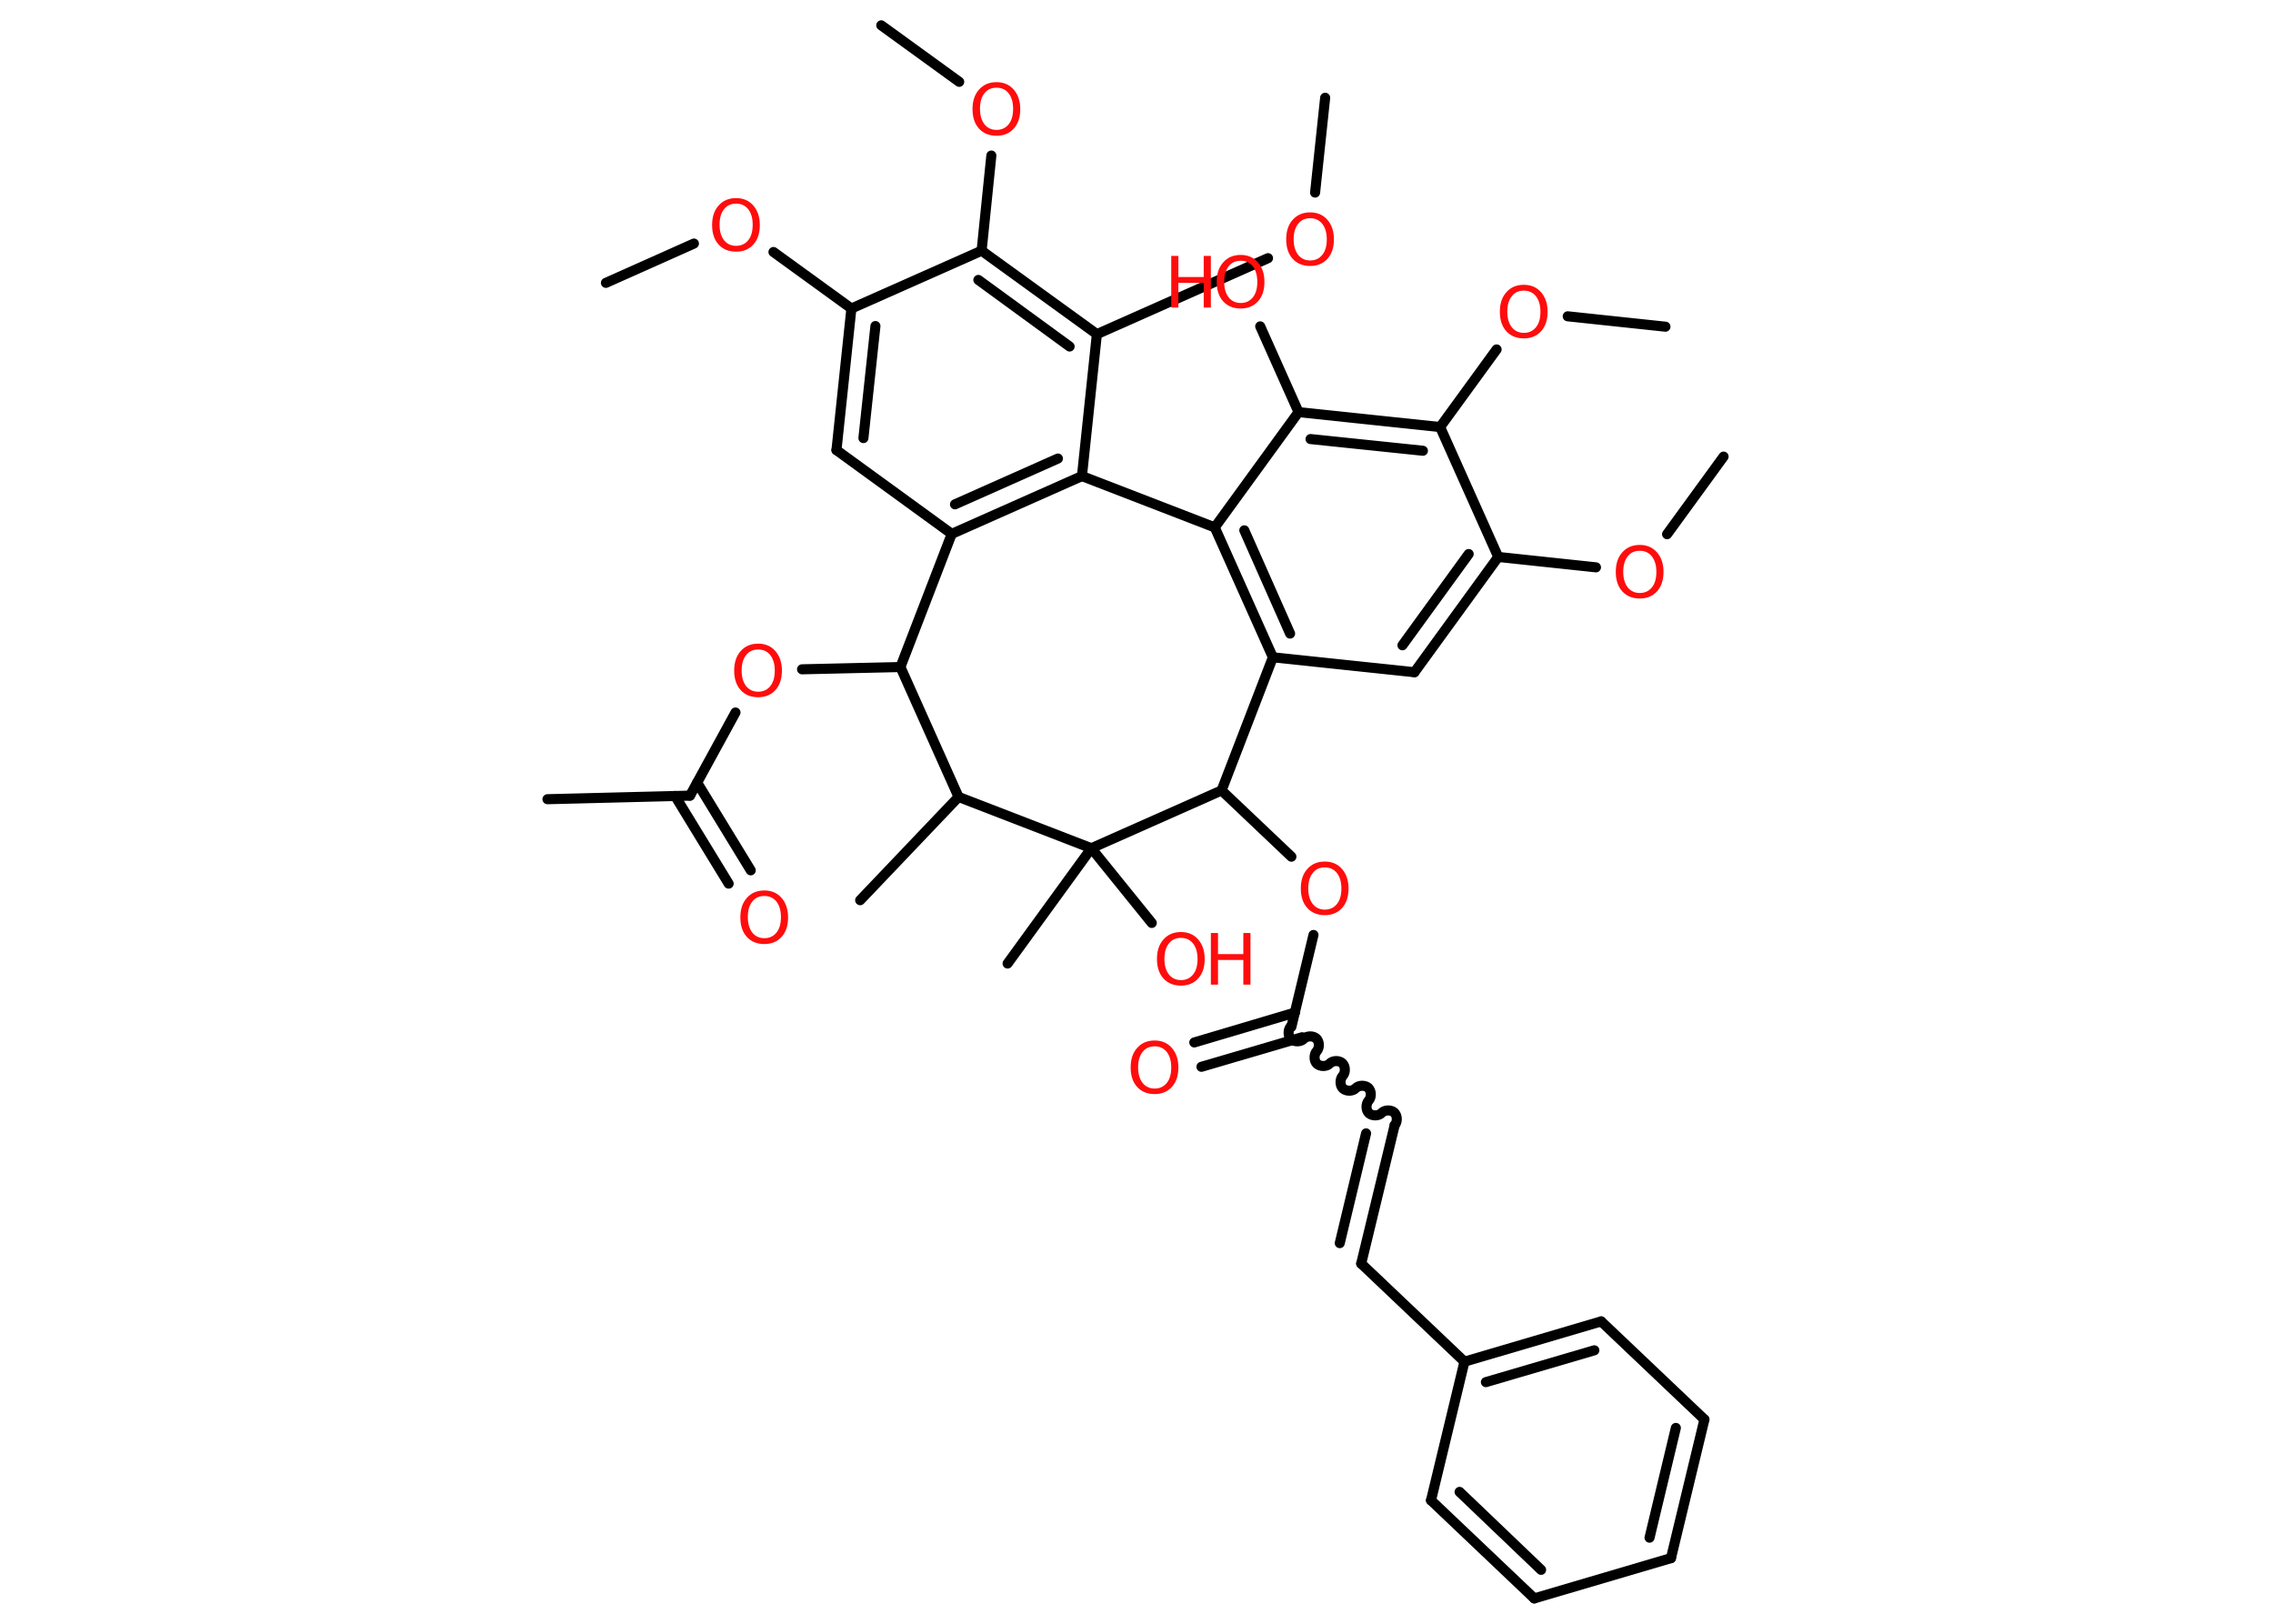 <?xml version='1.0' encoding='UTF-8'?>
<!DOCTYPE svg PUBLIC "-//W3C//DTD SVG 1.1//EN" "http://www.w3.org/Graphics/SVG/1.1/DTD/svg11.dtd">
<svg version='1.2' xmlns='http://www.w3.org/2000/svg' xmlns:xlink='http://www.w3.org/1999/xlink' width='70.0mm' height='50.0mm' viewBox='0 0 70.0 50.0'>
  <desc>Generated by the Chemistry Development Kit (http://github.com/cdk)</desc>
  <g stroke-linecap='round' stroke-linejoin='round' stroke='#000000' stroke-width='.31' fill='#FF0D0D'>
    <rect x='.0' y='.0' width='70.0' height='50.0' fill='#FFFFFF' stroke='none'/>
    <g id='mol1' class='mol'>
      <line id='mol1bnd1' class='bond' x1='53.08' y1='14.06' x2='51.34' y2='16.45'/>
      <line id='mol1bnd2' class='bond' x1='49.15' y1='17.47' x2='46.14' y2='17.15'/>
      <g id='mol1bnd3' class='bond'>
        <line x1='43.56' y1='20.7' x2='46.14' y2='17.15'/>
        <line x1='43.19' y1='19.87' x2='45.23' y2='17.06'/>
      </g>
      <line id='mol1bnd4' class='bond' x1='43.56' y1='20.7' x2='39.2' y2='20.24'/>
      <g id='mol1bnd5' class='bond'>
        <line x1='37.41' y1='16.24' x2='39.2' y2='20.24'/>
        <line x1='38.32' y1='16.33' x2='39.73' y2='19.51'/>
      </g>
      <line id='mol1bnd6' class='bond' x1='37.41' y1='16.24' x2='39.99' y2='12.69'/>
      <line id='mol1bnd7' class='bond' x1='39.99' y1='12.69' x2='38.81' y2='10.05'/>
      <g id='mol1bnd8' class='bond'>
        <line x1='44.35' y1='13.15' x2='39.99' y2='12.69'/>
        <line x1='43.82' y1='13.88' x2='40.36' y2='13.52'/>
      </g>
      <line id='mol1bnd9' class='bond' x1='46.14' y1='17.15' x2='44.35' y2='13.15'/>
      <line id='mol1bnd10' class='bond' x1='44.35' y1='13.15' x2='46.09' y2='10.76'/>
      <line id='mol1bnd11' class='bond' x1='48.28' y1='9.74' x2='51.29' y2='10.06'/>
      <line id='mol1bnd12' class='bond' x1='37.41' y1='16.24' x2='33.32' y2='14.66'/>
      <g id='mol1bnd13' class='bond'>
        <line x1='29.31' y1='16.44' x2='33.32' y2='14.66'/>
        <line x1='29.41' y1='15.53' x2='32.58' y2='14.12'/>
      </g>
      <line id='mol1bnd14' class='bond' x1='29.31' y1='16.44' x2='25.76' y2='13.86'/>
      <g id='mol1bnd15' class='bond'>
        <line x1='26.22' y1='9.5' x2='25.76' y2='13.86'/>
        <line x1='26.96' y1='10.04' x2='26.59' y2='13.49'/>
      </g>
      <line id='mol1bnd16' class='bond' x1='26.22' y1='9.5' x2='23.82' y2='7.76'/>
      <line id='mol1bnd17' class='bond' x1='21.37' y1='7.5' x2='18.66' y2='8.71'/>
      <line id='mol1bnd18' class='bond' x1='26.22' y1='9.5' x2='30.23' y2='7.72'/>
      <line id='mol1bnd19' class='bond' x1='30.23' y1='7.72' x2='30.53' y2='4.79'/>
      <line id='mol1bnd20' class='bond' x1='29.54' y1='2.52' x2='27.14' y2='.78'/>
      <g id='mol1bnd21' class='bond'>
        <line x1='33.78' y1='10.29' x2='30.23' y2='7.72'/>
        <line x1='32.94' y1='10.67' x2='30.13' y2='8.62'/>
      </g>
      <line id='mol1bnd22' class='bond' x1='33.32' y1='14.66' x2='33.78' y2='10.29'/>
      <line id='mol1bnd23' class='bond' x1='33.78' y1='10.29' x2='39.05' y2='7.95'/>
      <line id='mol1bnd24' class='bond' x1='40.5' y1='5.93' x2='40.81' y2='3.01'/>
      <line id='mol1bnd25' class='bond' x1='29.31' y1='16.44' x2='27.73' y2='20.54'/>
      <line id='mol1bnd26' class='bond' x1='27.73' y1='20.54' x2='24.7' y2='20.61'/>
      <line id='mol1bnd27' class='bond' x1='22.65' y1='21.94' x2='21.25' y2='24.5'/>
      <line id='mol1bnd28' class='bond' x1='21.25' y1='24.5' x2='16.86' y2='24.61'/>
      <g id='mol1bnd29' class='bond'>
        <line x1='21.47' y1='24.1' x2='23.12' y2='26.8'/>
        <line x1='20.79' y1='24.51' x2='22.44' y2='27.21'/>
      </g>
      <line id='mol1bnd30' class='bond' x1='27.73' y1='20.54' x2='29.52' y2='24.54'/>
      <line id='mol1bnd31' class='bond' x1='29.52' y1='24.54' x2='26.49' y2='27.72'/>
      <line id='mol1bnd32' class='bond' x1='29.52' y1='24.54' x2='33.61' y2='26.12'/>
      <line id='mol1bnd33' class='bond' x1='33.61' y1='26.12' x2='31.03' y2='29.67'/>
      <line id='mol1bnd34' class='bond' x1='33.61' y1='26.12' x2='35.47' y2='28.42'/>
      <line id='mol1bnd35' class='bond' x1='33.61' y1='26.12' x2='37.62' y2='24.34'/>
      <line id='mol1bnd36' class='bond' x1='39.2' y1='20.24' x2='37.62' y2='24.34'/>
      <line id='mol1bnd37' class='bond' x1='37.62' y1='24.34' x2='39.77' y2='26.38'/>
      <line id='mol1bnd38' class='bond' x1='40.45' y1='28.79' x2='39.77' y2='31.62'/>
      <g id='mol1bnd39' class='bond'>
        <line x1='40.1' y1='31.94' x2='37.0' y2='32.85'/>
        <line x1='39.88' y1='31.18' x2='36.78' y2='32.1'/>
      </g>
      <path id='mol1bnd40' class='bond' d='M42.95 34.65c.09 -.1 .09 -.29 -.01 -.39c-.1 -.09 -.29 -.09 -.39 .01c-.09 .1 -.29 .1 -.39 .01c-.1 -.09 -.1 -.29 -.01 -.39c.09 -.1 .09 -.29 -.01 -.39c-.1 -.09 -.29 -.09 -.39 .01c-.09 .1 -.29 .1 -.39 .01c-.1 -.09 -.1 -.29 -.01 -.39c.09 -.1 .09 -.29 -.01 -.39c-.1 -.09 -.29 -.09 -.39 .01c-.09 .1 -.29 .1 -.39 .01c-.1 -.09 -.1 -.29 -.01 -.39c.09 -.1 .09 -.29 -.01 -.39c-.1 -.09 -.29 -.09 -.39 .01c-.09 .1 -.29 .1 -.39 .01c-.1 -.09 -.1 -.29 -.01 -.39' fill='none' stroke='#000000' stroke-width='.31'/>
      <g id='mol1bnd41' class='bond'>
        <line x1='42.95' y1='34.65' x2='41.92' y2='38.91'/>
        <line x1='42.07' y1='34.9' x2='41.26' y2='38.28'/>
      </g>
      <line id='mol1bnd42' class='bond' x1='41.92' y1='38.91' x2='45.1' y2='41.93'/>
      <g id='mol1bnd43' class='bond'>
        <line x1='49.31' y1='40.69' x2='45.1' y2='41.93'/>
        <line x1='49.1' y1='41.58' x2='45.76' y2='42.56'/>
      </g>
      <line id='mol1bnd44' class='bond' x1='49.31' y1='40.69' x2='52.49' y2='43.71'/>
      <g id='mol1bnd45' class='bond'>
        <line x1='51.46' y1='47.98' x2='52.49' y2='43.71'/>
        <line x1='50.8' y1='47.35' x2='51.61' y2='43.97'/>
      </g>
      <line id='mol1bnd46' class='bond' x1='51.46' y1='47.98' x2='47.25' y2='49.22'/>
      <g id='mol1bnd47' class='bond'>
        <line x1='44.07' y1='46.2' x2='47.25' y2='49.22'/>
        <line x1='44.95' y1='45.94' x2='47.46' y2='48.34'/>
      </g>
      <line id='mol1bnd48' class='bond' x1='45.1' y1='41.93' x2='44.07' y2='46.2'/>
      <path id='mol1atm2' class='atom' d='M50.5 16.96q-.24 .0 -.37 .17q-.14 .17 -.14 .48q.0 .3 .14 .48q.14 .17 .37 .17q.23 .0 .37 -.17q.14 -.17 .14 -.48q.0 -.3 -.14 -.48q-.14 -.17 -.37 -.17zM50.5 16.78q.33 .0 .53 .23q.2 .23 .2 .6q.0 .38 -.2 .6q-.2 .22 -.53 .22q-.34 .0 -.54 -.22q-.2 -.22 -.2 -.6q.0 -.38 .2 -.6q.2 -.23 .54 -.23z' stroke='none'/>
      <g id='mol1atm8' class='atom'>
        <path d='M38.21 8.03q-.24 .0 -.37 .17q-.14 .17 -.14 .48q.0 .3 .14 .48q.14 .17 .37 .17q.23 .0 .37 -.17q.14 -.17 .14 -.48q.0 -.3 -.14 -.48q-.14 -.17 -.37 -.17zM38.21 7.85q.33 .0 .53 .23q.2 .23 .2 .6q.0 .38 -.2 .6q-.2 .22 -.53 .22q-.34 .0 -.54 -.22q-.2 -.22 -.2 -.6q.0 -.38 .2 -.6q.2 -.23 .54 -.23z' stroke='none'/>
        <path d='M36.07 7.88h.22v.65h.78v-.65h.22v1.59h-.22v-.76h-.78v.76h-.22v-1.59z' stroke='none'/>
      </g>
      <path id='mol1atm10' class='atom' d='M46.93 8.95q-.24 .0 -.37 .17q-.14 .17 -.14 .48q.0 .3 .14 .48q.14 .17 .37 .17q.23 .0 .37 -.17q.14 -.17 .14 -.48q.0 -.3 -.14 -.48q-.14 -.17 -.37 -.17zM46.93 8.77q.33 .0 .53 .23q.2 .23 .2 .6q.0 .38 -.2 .6q-.2 .22 -.53 .22q-.34 .0 -.54 -.22q-.2 -.22 -.2 -.6q.0 -.38 .2 -.6q.2 -.23 .54 -.23z' stroke='none'/>
      <path id='mol1atm16' class='atom' d='M22.67 6.27q-.24 .0 -.37 .17q-.14 .17 -.14 .48q.0 .3 .14 .48q.14 .17 .37 .17q.23 .0 .37 -.17q.14 -.17 .14 -.48q.0 -.3 -.14 -.48q-.14 -.17 -.37 -.17zM22.67 6.1q.33 .0 .53 .23q.2 .23 .2 .6q.0 .38 -.2 .6q-.2 .22 -.53 .22q-.34 .0 -.54 -.22q-.2 -.22 -.2 -.6q.0 -.38 .2 -.6q.2 -.23 .54 -.23z' stroke='none'/>
      <path id='mol1atm19' class='atom' d='M30.69 2.7q-.24 .0 -.37 .17q-.14 .17 -.14 .48q.0 .3 .14 .48q.14 .17 .37 .17q.23 .0 .37 -.17q.14 -.17 .14 -.48q.0 -.3 -.14 -.48q-.14 -.17 -.37 -.17zM30.69 2.53q.33 .0 .53 .23q.2 .23 .2 .6q.0 .38 -.2 .6q-.2 .22 -.53 .22q-.34 .0 -.54 -.22q-.2 -.22 -.2 -.6q.0 -.38 .2 -.6q.2 -.23 .54 -.23z' stroke='none'/>
      <path id='mol1atm22' class='atom' d='M40.35 6.72q-.24 .0 -.37 .17q-.14 .17 -.14 .48q.0 .3 .14 .48q.14 .17 .37 .17q.23 .0 .37 -.17q.14 -.17 .14 -.48q.0 -.3 -.14 -.48q-.14 -.17 -.37 -.17zM40.35 6.54q.33 .0 .53 .23q.2 .23 .2 .6q.0 .38 -.2 .6q-.2 .22 -.53 .22q-.34 .0 -.54 -.22q-.2 -.22 -.2 -.6q.0 -.38 .2 -.6q.2 -.23 .54 -.23z' stroke='none'/>
      <path id='mol1atm25' class='atom' d='M23.35 20.0q-.24 .0 -.37 .17q-.14 .17 -.14 .48q.0 .3 .14 .48q.14 .17 .37 .17q.23 .0 .37 -.17q.14 -.17 .14 -.48q.0 -.3 -.14 -.48q-.14 -.17 -.37 -.17zM23.35 19.82q.33 .0 .53 .23q.2 .23 .2 .6q.0 .38 -.2 .6q-.2 .22 -.53 .22q-.34 .0 -.54 -.22q-.2 -.22 -.2 -.6q.0 -.38 .2 -.6q.2 -.23 .54 -.23z' stroke='none'/>
      <path id='mol1atm28' class='atom' d='M23.54 27.59q-.24 .0 -.37 .17q-.14 .17 -.14 .48q.0 .3 .14 .48q.14 .17 .37 .17q.23 .0 .37 -.17q.14 -.17 .14 -.48q.0 -.3 -.14 -.48q-.14 -.17 -.37 -.17zM23.54 27.42q.33 .0 .53 .23q.2 .23 .2 .6q.0 .38 -.2 .6q-.2 .22 -.53 .22q-.34 .0 -.54 -.22q-.2 -.22 -.2 -.6q.0 -.38 .2 -.6q.2 -.23 .54 -.23z' stroke='none'/>
      <g id='mol1atm33' class='atom'>
        <path d='M36.37 28.88q-.24 .0 -.37 .17q-.14 .17 -.14 .48q.0 .3 .14 .48q.14 .17 .37 .17q.23 .0 .37 -.17q.14 -.17 .14 -.48q.0 -.3 -.14 -.48q-.14 -.17 -.37 -.17zM36.37 28.7q.33 .0 .53 .23q.2 .23 .2 .6q.0 .38 -.2 .6q-.2 .22 -.53 .22q-.34 .0 -.54 -.22q-.2 -.22 -.2 -.6q.0 -.38 .2 -.6q.2 -.23 .54 -.23z' stroke='none'/>
        <path d='M37.29 28.73h.22v.65h.78v-.65h.22v1.59h-.22v-.76h-.78v.76h-.22v-1.59z' stroke='none'/>
      </g>
      <path id='mol1atm35' class='atom' d='M40.8 26.71q-.24 .0 -.37 .17q-.14 .17 -.14 .48q.0 .3 .14 .48q.14 .17 .37 .17q.23 .0 .37 -.17q.14 -.17 .14 -.48q.0 -.3 -.14 -.48q-.14 -.17 -.37 -.17zM40.8 26.53q.33 .0 .53 .23q.2 .23 .2 .6q.0 .38 -.2 .6q-.2 .22 -.53 .22q-.34 .0 -.54 -.22q-.2 -.22 -.2 -.6q.0 -.38 .2 -.6q.2 -.23 .54 -.23z' stroke='none'/>
      <path id='mol1atm37' class='atom' d='M35.56 32.22q-.24 .0 -.37 .17q-.14 .17 -.14 .48q.0 .3 .14 .48q.14 .17 .37 .17q.23 .0 .37 -.17q.14 -.17 .14 -.48q.0 -.3 -.14 -.48q-.14 -.17 -.37 -.17zM35.56 32.04q.33 .0 .53 .23q.2 .23 .2 .6q.0 .38 -.2 .6q-.2 .22 -.53 .22q-.34 .0 -.54 -.22q-.2 -.22 -.2 -.6q.0 -.38 .2 -.6q.2 -.23 .54 -.23z' stroke='none'/>
    </g>
  </g>
</svg>
